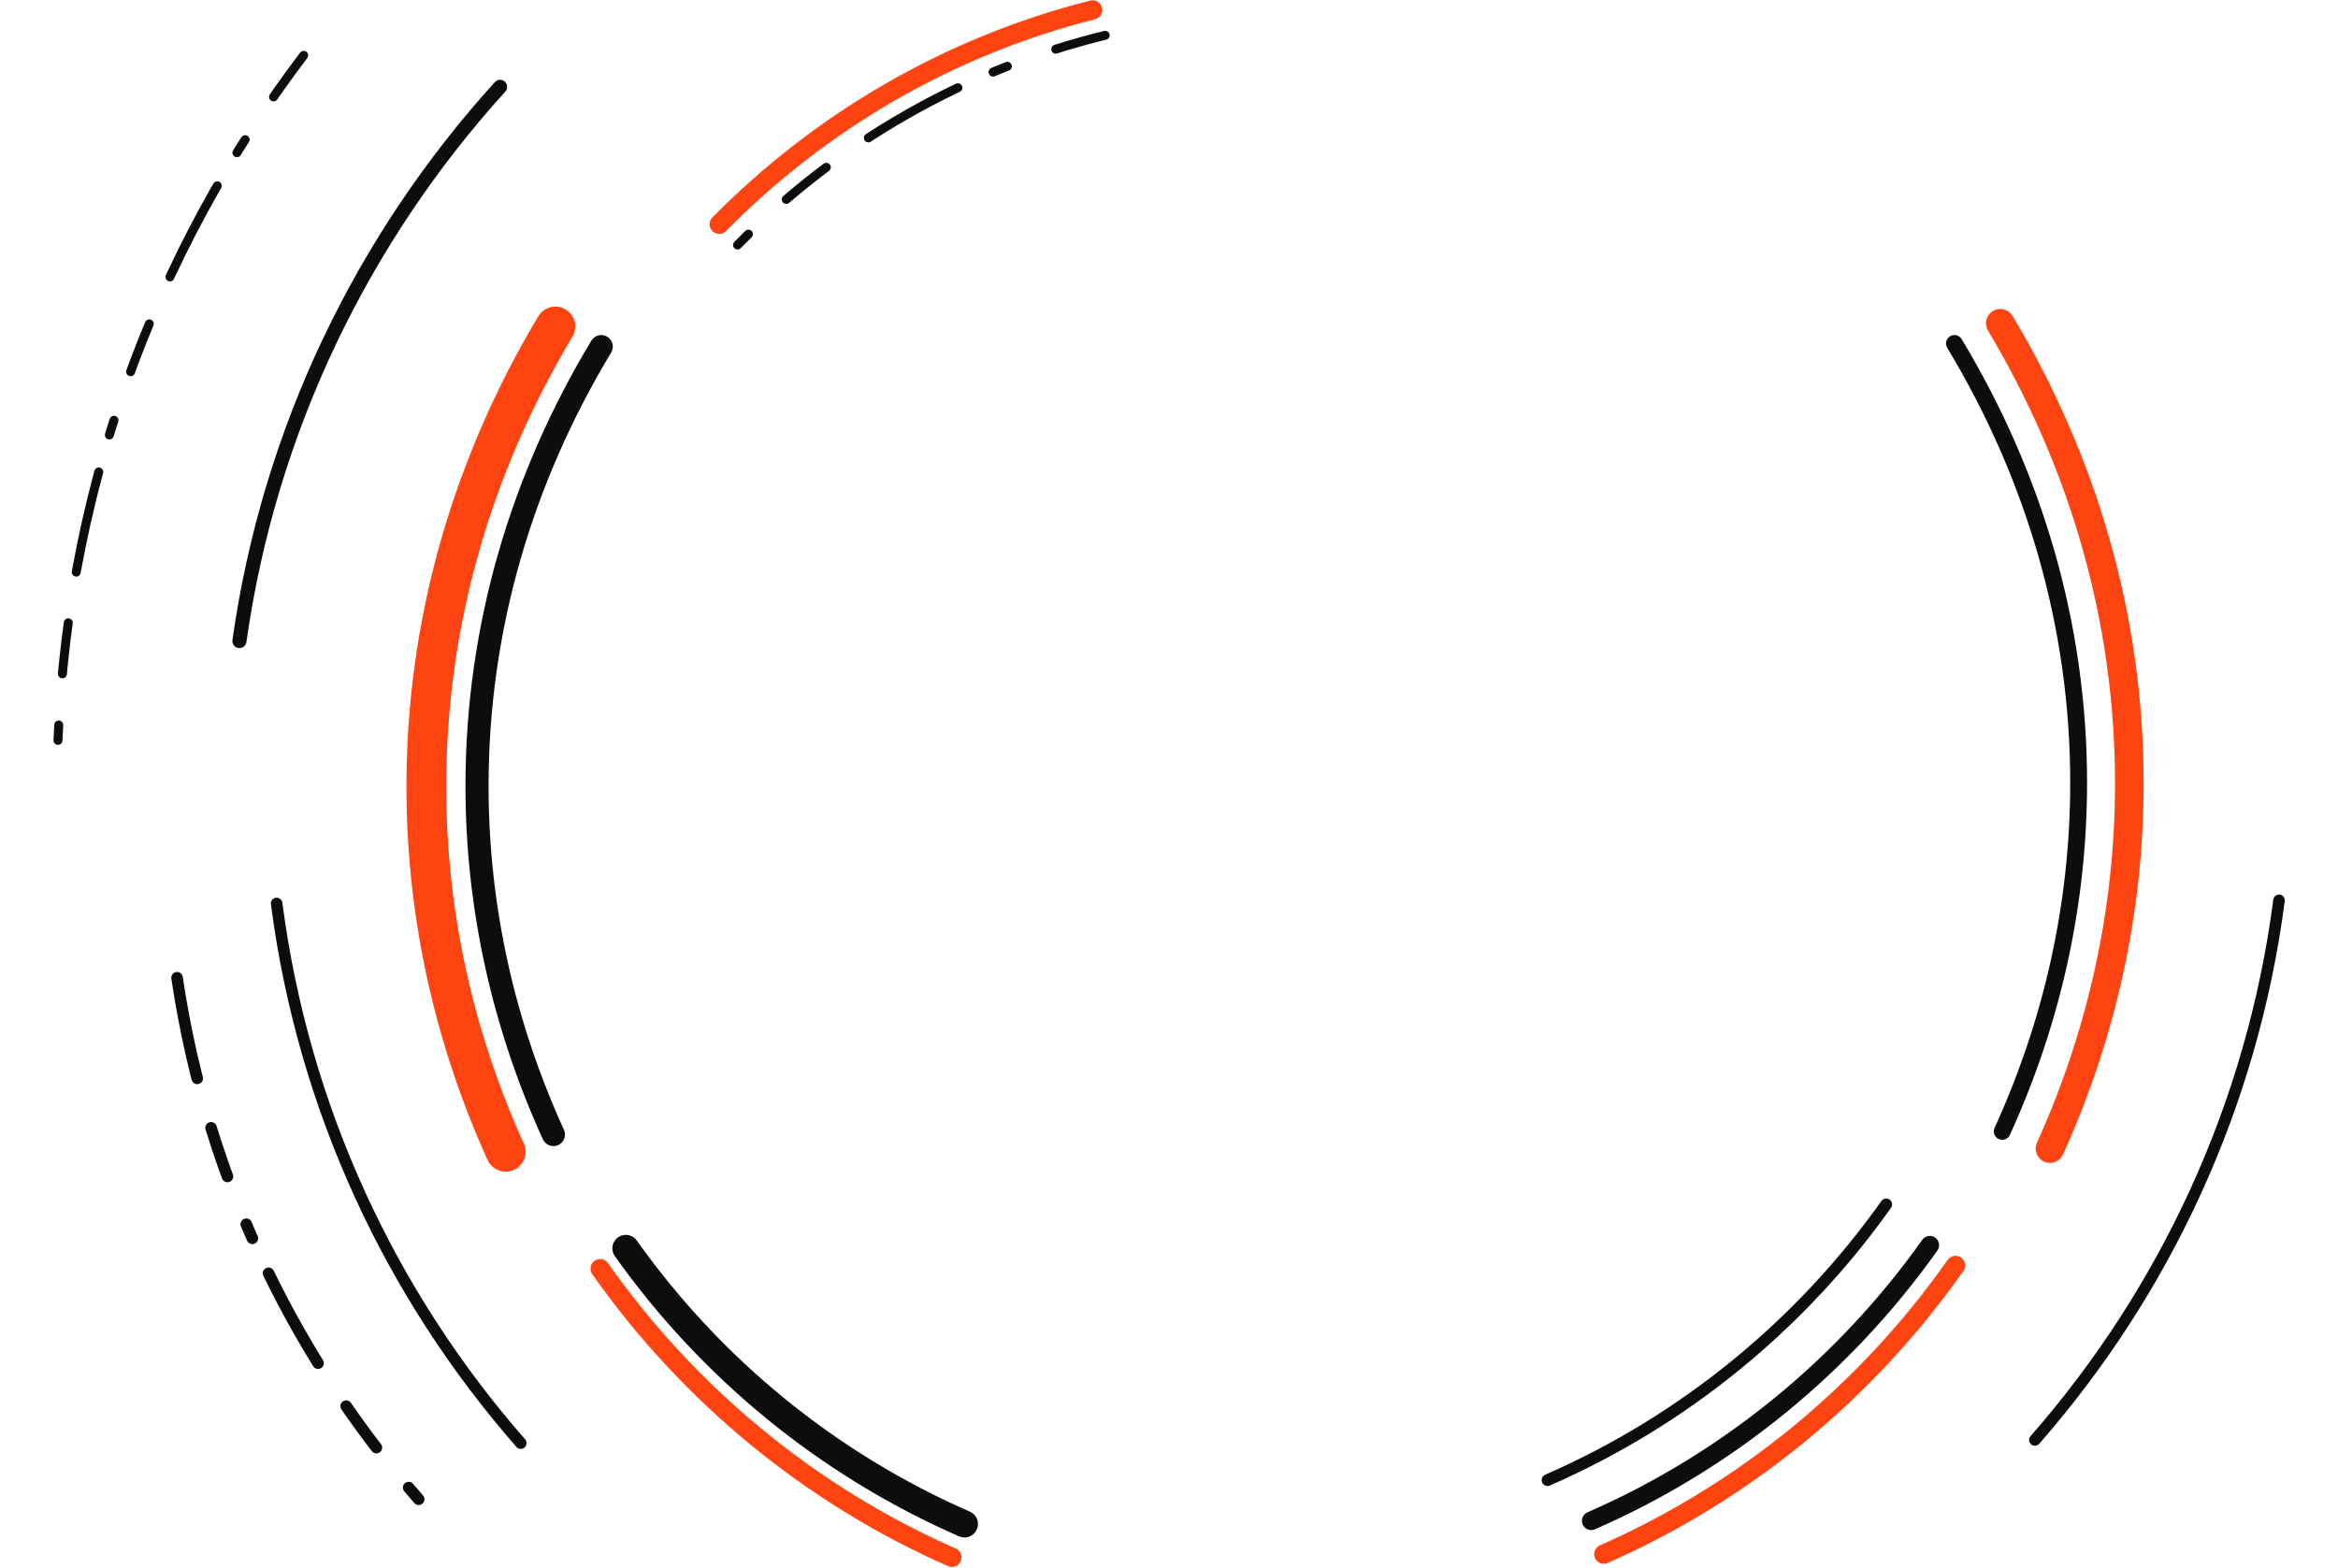 
		<svg
			width="1282"
			height="860"
			viewBox="0 0 1325 931"
			fill="none"
			xmlns="http://www.w3.org/2000/svg"
		>
			<path
				d="M297.093 673.614C267.808 609.405 251.744 539.595 251.744 466.607C251.744 372.686 278.339 284.038 325.479 205.799"
				stroke="#0D0D0D"
				stroke-width="13.717"
				stroke-miterlimit="10"
				stroke-linecap="round"
			/>
			<path
				d="M541.089 904.832C460.07 869.45 390.648 812.473 340.079 741.177"
				stroke="#0D0D0D"
				stroke-width="16"
				stroke-miterlimit="10"
				stroke-linecap="round"
			/>
			<path
				d="M268.752 683.833C238.332 616.576 221.651 543.466 221.651 467.011C221.651 368.639 249.275 275.793 298.243 193.843"
				stroke="#FF4412"
				stroke-width="23.623"
				stroke-miterlimit="10"
				stroke-linecap="round"
			/>
			<path
				d="M533.614 924.63C449.462 887.572 377.343 827.889 324.823 753.217"
				stroke="#FF4412"
				stroke-width="11.431"
				stroke-miterlimit="10"
				stroke-linecap="round"
			/>
			<path
				d="M277.722 856.831C200.649 768.808 148.633 658.29 132.797 536.417"
				stroke="#0D0D0D"
				stroke-width="6.858"
				stroke-miterlimit="10"
				stroke-linecap="round"
			/>
			<path
				d="M217.109 890.147C140.037 802.124 88.02 691.606 72.185 569.733"
				stroke="#0D0D0D"
				stroke-width="6.858"
				stroke-miterlimit="10"
				stroke-linecap="round"
				stroke-dasharray="9.14 30.48 30.48 30.48 60.96 22.86"
			/>
			<path
				d="M110.706 380.596C128.431 255.065 183.922 141.514 265.43 51.556"
				stroke="#0D0D0D"
				stroke-width="8.382"
				stroke-miterlimit="10"
				stroke-linecap="round"
			/>
			<path
				d="M3 439.593C9.073 281.973 66.005 137.254 157.998 21.066"
				stroke="#0D0D0D"
				stroke-width="5.334"
				stroke-miterlimit="10"
				stroke-linecap="round"
				stroke-dasharray="9.14 30.48 30.48 30.48 60.96 22.86"
			/>
			<path
				d="M406.392 145.477C465.8 84.879 541.89 40.689 627.222 20.327"
				stroke="#0D0D0D"
				stroke-width="5.334"
				stroke-miterlimit="10"
				stroke-linecap="round"
				stroke-dasharray="9.14 30.48 30.48 30.48 60.96 22.86"
			/>
			<path
				d="M395.502 133.139C455.467 72.283 531.709 27.506 617.179 5.887"
				stroke="#FF4412"
				stroke-width="11.431"
				stroke-miterlimit="10"
				stroke-linecap="round"
			/>
			<path
				d="M1157.11 671.728C1186.4 607.519 1202.46 537.708 1202.46 464.72C1202.46 370.799 1175.87 282.151 1128.73 203.913"
				stroke="#0D0D0D"
				stroke-width="10"
				stroke-miterlimit="10"
				stroke-linecap="round"
			/>
			<path
				d="M913.116 902.945C994.136 867.564 1063.56 810.586 1114.13 739.29"
				stroke="#0D0D0D"
				stroke-width="11"
				stroke-miterlimit="10"
				stroke-linecap="round"
			/>
			<path
				d="M887.212 878.769C968.232 843.387 1037.65 786.41 1088.22 715.113"
				stroke="#0D0D0D"
				stroke-width="7"
				stroke-miterlimit="10"
				stroke-linecap="round"
			/>
			<path
				d="M1185.45 681.947C1215.87 614.689 1232.55 541.579 1232.55 465.124C1232.55 366.753 1204.93 273.906 1155.96 191.957"
				stroke="#FF4412"
				stroke-width="17"
				stroke-miterlimit="10"
				stroke-linecap="round"
			/>
			<path
				d="M920.591 922.743C1004.74 885.685 1076.86 826.002 1129.38 751.33"
				stroke="#FF4412"
				stroke-width="11.431"
				stroke-miterlimit="10"
				stroke-linecap="round"
			/>
			<path
				d="M1176.48 854.944C1253.56 766.922 1305.57 656.403 1321.41 534.531"
				stroke="#0D0D0D"
				stroke-width="6.858"
				stroke-miterlimit="10"
				stroke-linecap="round"
			/>
		</svg>
